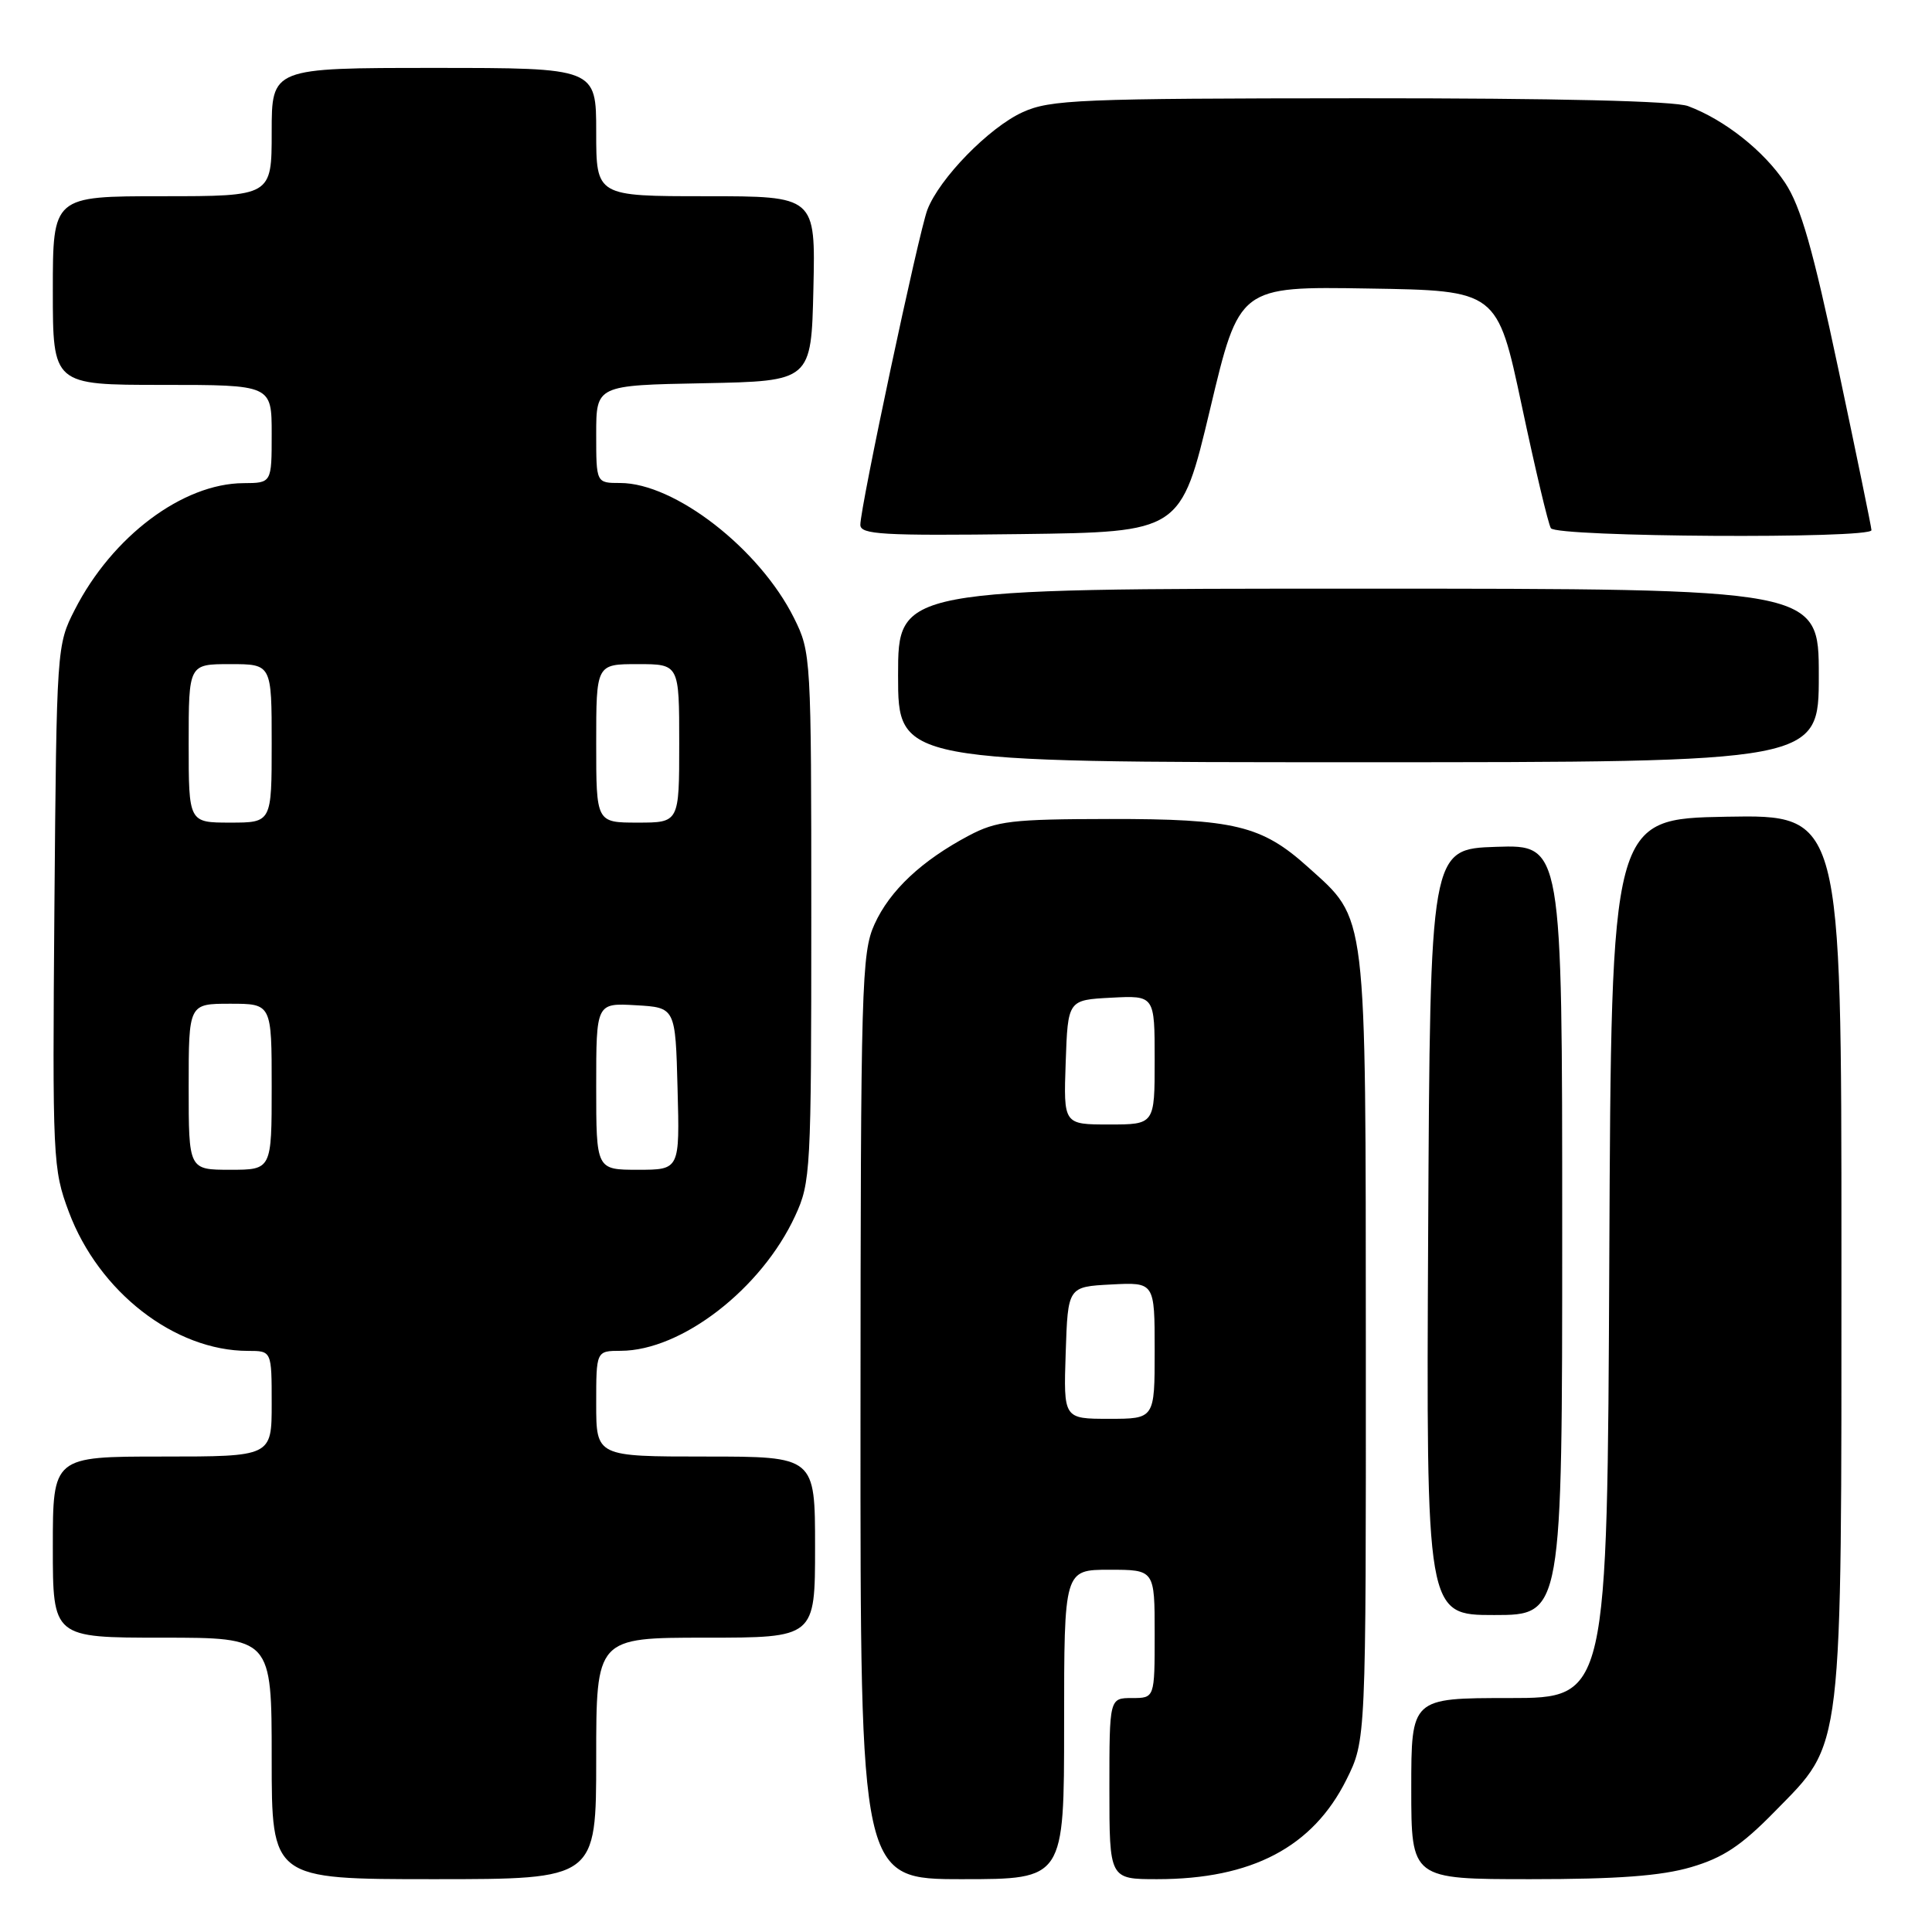 <?xml version="1.0" encoding="UTF-8" standalone="no"?>
<!DOCTYPE svg PUBLIC "-//W3C//DTD SVG 1.1//EN" "http://www.w3.org/Graphics/SVG/1.1/DTD/svg11.dtd" >
<svg xmlns="http://www.w3.org/2000/svg" xmlns:xlink="http://www.w3.org/1999/xlink" version="1.1" viewBox="0 0 256 256">
 <g >
 <path fill="currentColor"
d=" M 79.00 233.00 C 79.00 217.00 79.00 217.00 93.50 217.00 C 108.00 217.00 108.00 217.00 108.00 205.00 C 108.00 193.00 108.00 193.00 93.50 193.00 C 79.00 193.00 79.00 193.00 79.00 186.00 C 79.00 179.00 79.00 179.00 82.25 178.99 C 90.31 178.97 100.90 170.78 105.36 161.12 C 107.42 156.68 107.50 155.14 107.50 121.50 C 107.50 87.01 107.47 86.43 105.21 81.89 C 100.65 72.73 89.41 64.00 82.18 64.00 C 79.00 64.00 79.00 64.00 79.00 57.53 C 79.00 51.05 79.00 51.05 93.25 50.78 C 107.50 50.50 107.50 50.50 107.78 38.25 C 108.06 26.00 108.06 26.00 93.53 26.00 C 79.00 26.00 79.00 26.00 79.00 17.50 C 79.00 9.00 79.00 9.00 57.50 9.00 C 36.00 9.00 36.00 9.00 36.00 17.50 C 36.00 26.00 36.00 26.00 21.50 26.00 C 7.00 26.00 7.00 26.00 7.00 38.50 C 7.00 51.00 7.00 51.00 21.50 51.00 C 36.00 51.00 36.00 51.00 36.00 57.50 C 36.00 64.00 36.00 64.00 32.25 64.02 C 24.21 64.07 14.87 71.07 9.91 80.79 C 7.52 85.46 7.50 85.78 7.21 120.11 C 6.94 153.65 7.00 154.91 9.12 160.58 C 13.09 171.19 23.15 179.00 32.87 179.00 C 36.00 179.00 36.00 179.00 36.00 186.00 C 36.00 193.00 36.00 193.00 21.50 193.00 C 7.00 193.00 7.00 193.00 7.00 205.00 C 7.00 217.00 7.00 217.00 21.50 217.00 C 36.00 217.00 36.00 217.00 36.00 233.00 C 36.00 249.00 36.00 249.00 57.50 249.00 C 79.00 249.00 79.00 249.00 79.00 233.00 Z  M 141.00 228.50 C 141.00 208.00 141.00 208.00 147.00 208.00 C 153.00 208.00 153.00 208.00 153.00 216.50 C 153.00 225.00 153.00 225.00 150.00 225.00 C 147.00 225.00 147.00 225.00 147.00 237.00 C 147.00 249.00 147.00 249.00 153.34 249.00 C 165.87 249.00 173.95 244.75 178.40 235.83 C 181.00 230.61 181.00 230.61 180.98 178.55 C 180.95 119.92 181.21 122.01 173.29 114.87 C 167.19 109.38 163.55 108.50 147.00 108.52 C 134.05 108.54 132.06 108.78 128.38 110.72 C 122.12 114.04 117.91 117.99 115.88 122.46 C 114.16 126.24 114.04 130.49 114.02 187.75 C 114.00 249.00 114.00 249.00 127.50 249.00 C 141.00 249.00 141.00 249.00 141.00 228.50 Z  M 224.07 247.41 C 228.33 246.16 230.73 244.57 235.18 240.02 C 244.30 230.71 244.00 233.20 244.00 165.79 C 244.00 107.95 244.00 107.95 228.75 108.22 C 213.50 108.50 213.50 108.50 213.24 166.75 C 212.98 225.00 212.98 225.00 199.99 225.00 C 187.00 225.00 187.00 225.00 187.00 237.00 C 187.00 249.00 187.00 249.00 202.82 249.00 C 214.34 249.00 220.11 248.57 224.07 247.41 Z  M 207.00 162.96 C 207.00 111.92 207.00 111.92 198.25 112.21 C 189.50 112.50 189.50 112.50 189.24 163.25 C 188.98 214.00 188.98 214.00 197.99 214.00 C 207.00 214.00 207.00 214.00 207.00 162.96 Z  M 241.00 89.50 C 241.00 78.00 241.00 78.00 180.00 78.00 C 119.00 78.00 119.00 78.00 119.00 89.50 C 119.00 101.00 119.00 101.00 180.00 101.00 C 241.00 101.00 241.00 101.00 241.00 89.50 Z  M 160.34 54.23 C 164.21 37.95 164.21 37.95 181.31 38.23 C 198.40 38.50 198.40 38.50 201.64 53.74 C 203.42 62.13 205.15 69.44 205.50 69.99 C 206.22 71.17 248.01 71.42 247.98 70.25 C 247.97 69.84 245.99 60.23 243.59 48.90 C 240.22 32.99 238.62 27.38 236.54 24.23 C 233.73 20.00 228.52 15.87 223.68 14.06 C 221.87 13.38 206.35 13.01 180.18 13.02 C 142.99 13.04 139.16 13.20 135.50 14.87 C 131.06 16.89 124.47 23.64 122.88 27.80 C 121.74 30.79 114.00 67.16 114.00 69.54 C 114.00 70.83 116.90 71.00 135.23 70.77 C 156.46 70.50 156.46 70.50 160.34 54.23 Z  M 25.00 144.00 C 25.00 133.00 25.00 133.00 30.50 133.00 C 36.00 133.00 36.00 133.00 36.00 144.00 C 36.00 155.00 36.00 155.00 30.50 155.00 C 25.00 155.00 25.00 155.00 25.00 144.00 Z  M 79.00 143.95 C 79.00 132.90 79.00 132.90 84.25 133.20 C 89.50 133.50 89.50 133.50 89.78 144.25 C 90.07 155.00 90.07 155.00 84.53 155.00 C 79.00 155.00 79.00 155.00 79.00 143.95 Z  M 25.00 98.50 C 25.00 88.00 25.00 88.00 30.50 88.00 C 36.00 88.00 36.00 88.00 36.00 98.50 C 36.00 109.00 36.00 109.00 30.50 109.00 C 25.00 109.00 25.00 109.00 25.00 98.50 Z  M 79.00 98.50 C 79.00 88.00 79.00 88.00 84.50 88.00 C 90.00 88.00 90.00 88.00 90.00 98.50 C 90.00 109.00 90.00 109.00 84.50 109.00 C 79.00 109.00 79.00 109.00 79.00 98.50 Z  M 141.21 179.25 C 141.50 170.50 141.50 170.50 147.25 170.20 C 153.00 169.90 153.00 169.90 153.00 178.95 C 153.00 188.00 153.00 188.00 146.96 188.00 C 140.92 188.00 140.92 188.00 141.21 179.25 Z  M 141.21 140.75 C 141.50 132.50 141.50 132.50 147.25 132.20 C 153.00 131.90 153.00 131.90 153.00 140.45 C 153.00 149.00 153.00 149.00 146.96 149.00 C 140.92 149.00 140.92 149.00 141.21 140.75 Z "/>
</g>
</svg>